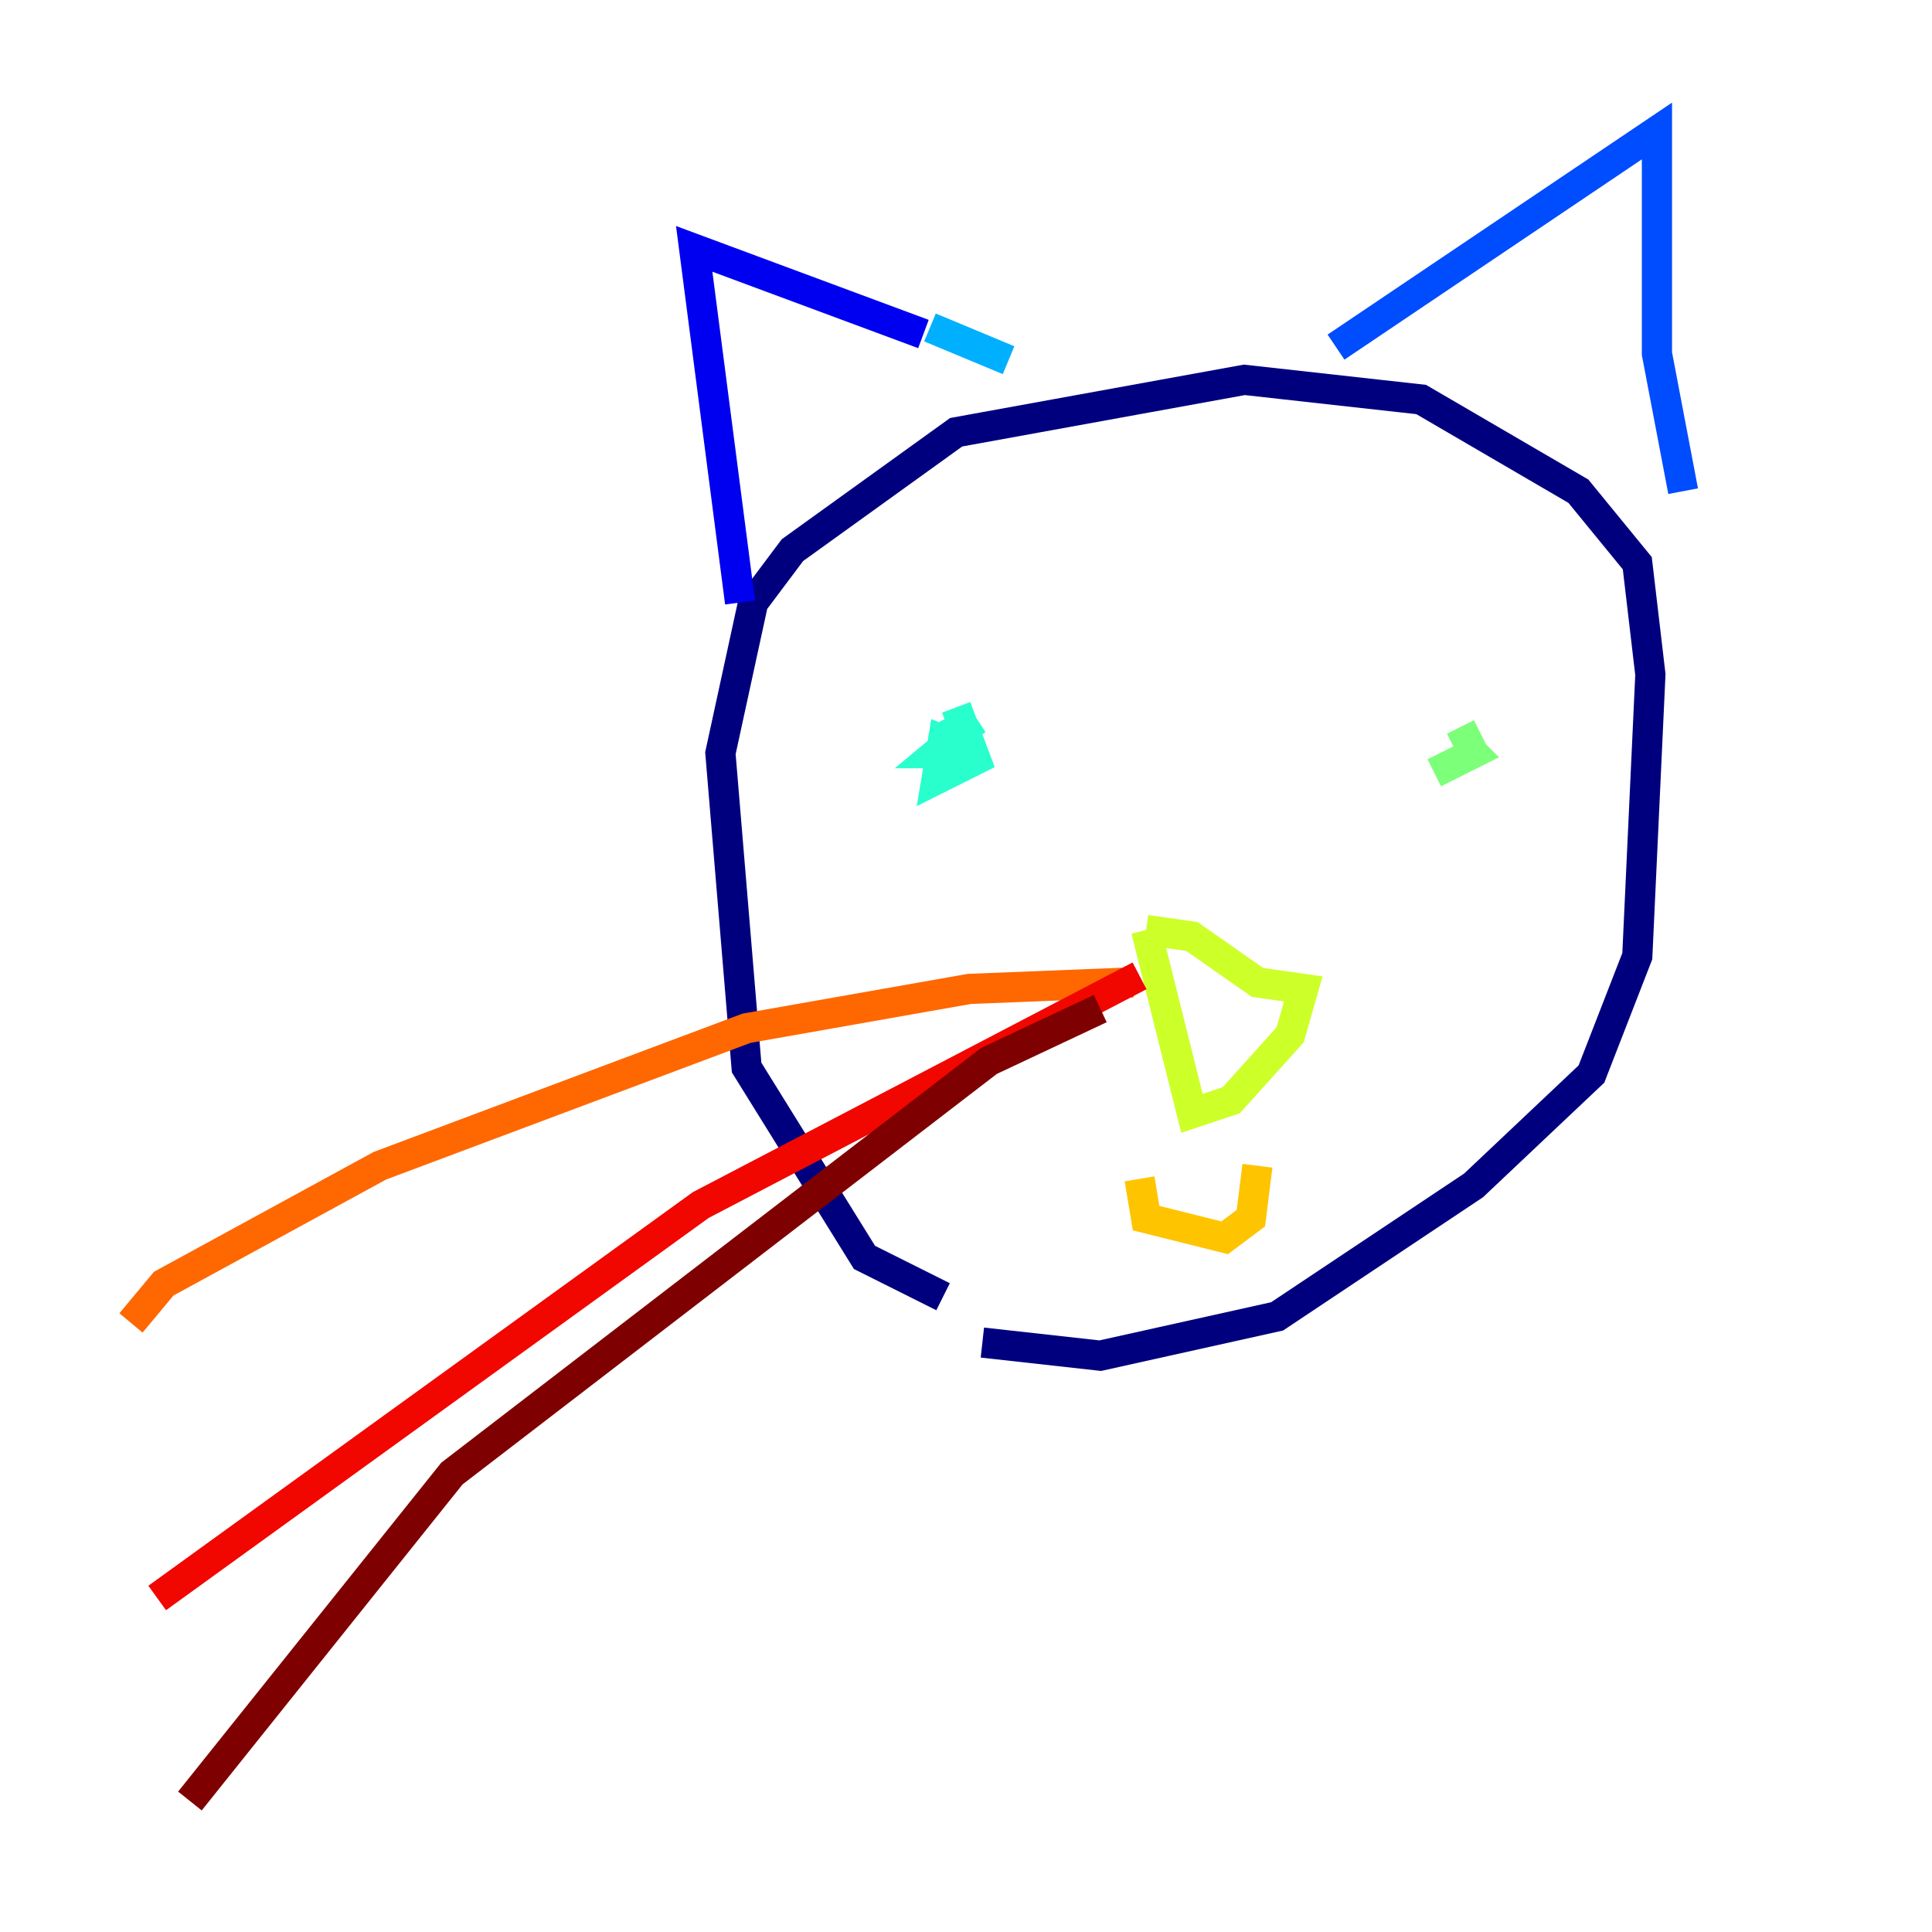 <?xml version="1.0" encoding="utf-8" ?>
<svg baseProfile="tiny" height="128" version="1.2" viewBox="0,0,128,128" width="128" xmlns="http://www.w3.org/2000/svg" xmlns:ev="http://www.w3.org/2001/xml-events" xmlns:xlink="http://www.w3.org/1999/xlink"><defs /><polyline fill="none" points="62.481,85.912 57.275,83.308 49.464,70.725 47.729,49.898 49.898,39.919 52.502,36.447 63.349,28.637 82.441,25.166 94.156,26.468 104.57,32.542 108.475,37.315 109.342,44.691 108.475,63.349 105.437,71.159 97.627,78.536 84.61,87.214 72.895,89.817 65.085,88.949" stroke="#00007f" stroke-width="2" /><polyline fill="none" points="49.031,39.919 45.993,16.488 61.18,22.129" stroke="#0000f1" stroke-width="2" /><polyline fill="none" points="88.515,22.997 109.776,8.678 109.776,23.43 111.512,32.542" stroke="#004cff" stroke-width="2" /><polyline fill="none" points="61.614,21.695 66.82,23.864" stroke="#00b0ff" stroke-width="2" /><polyline fill="none" points="63.349,46.861 64.651,50.332 62.047,51.634 62.481,49.031 64.651,49.898 62.047,49.898 64.651,47.729 62.047,49.031" stroke="#29ffcd" stroke-width="2" /><polyline fill="none" points="96.759,48.163 97.627,49.898 95.024,51.2 97.627,49.898 96.759,49.031" stroke="#7cff79" stroke-width="2" /><polyline fill="none" points="75.932,61.614 78.969,62.047 83.308,65.085 86.346,65.519 85.478,68.556 81.573,72.895 78.969,73.763 75.932,61.614" stroke="#cdff29" stroke-width="2" /><polyline fill="none" points="75.498,78.102 75.932,80.705 81.139,82.007 82.875,80.705 83.308,77.234" stroke="#ffc400" stroke-width="2" /><polyline fill="none" points="75.064,65.085 64.217,65.519 49.464,68.122 25.166,77.234 10.848,85.044 8.678,87.647" stroke="#ff6700" stroke-width="2" /><polyline fill="none" points="75.498,64.651 46.427,79.837 10.414,105.871" stroke="#f10700" stroke-width="2" /><polyline fill="none" points="72.895,66.82 65.519,70.291 29.939,97.627 12.583,119.322" stroke="#7f0000" stroke-width="2" /></svg>